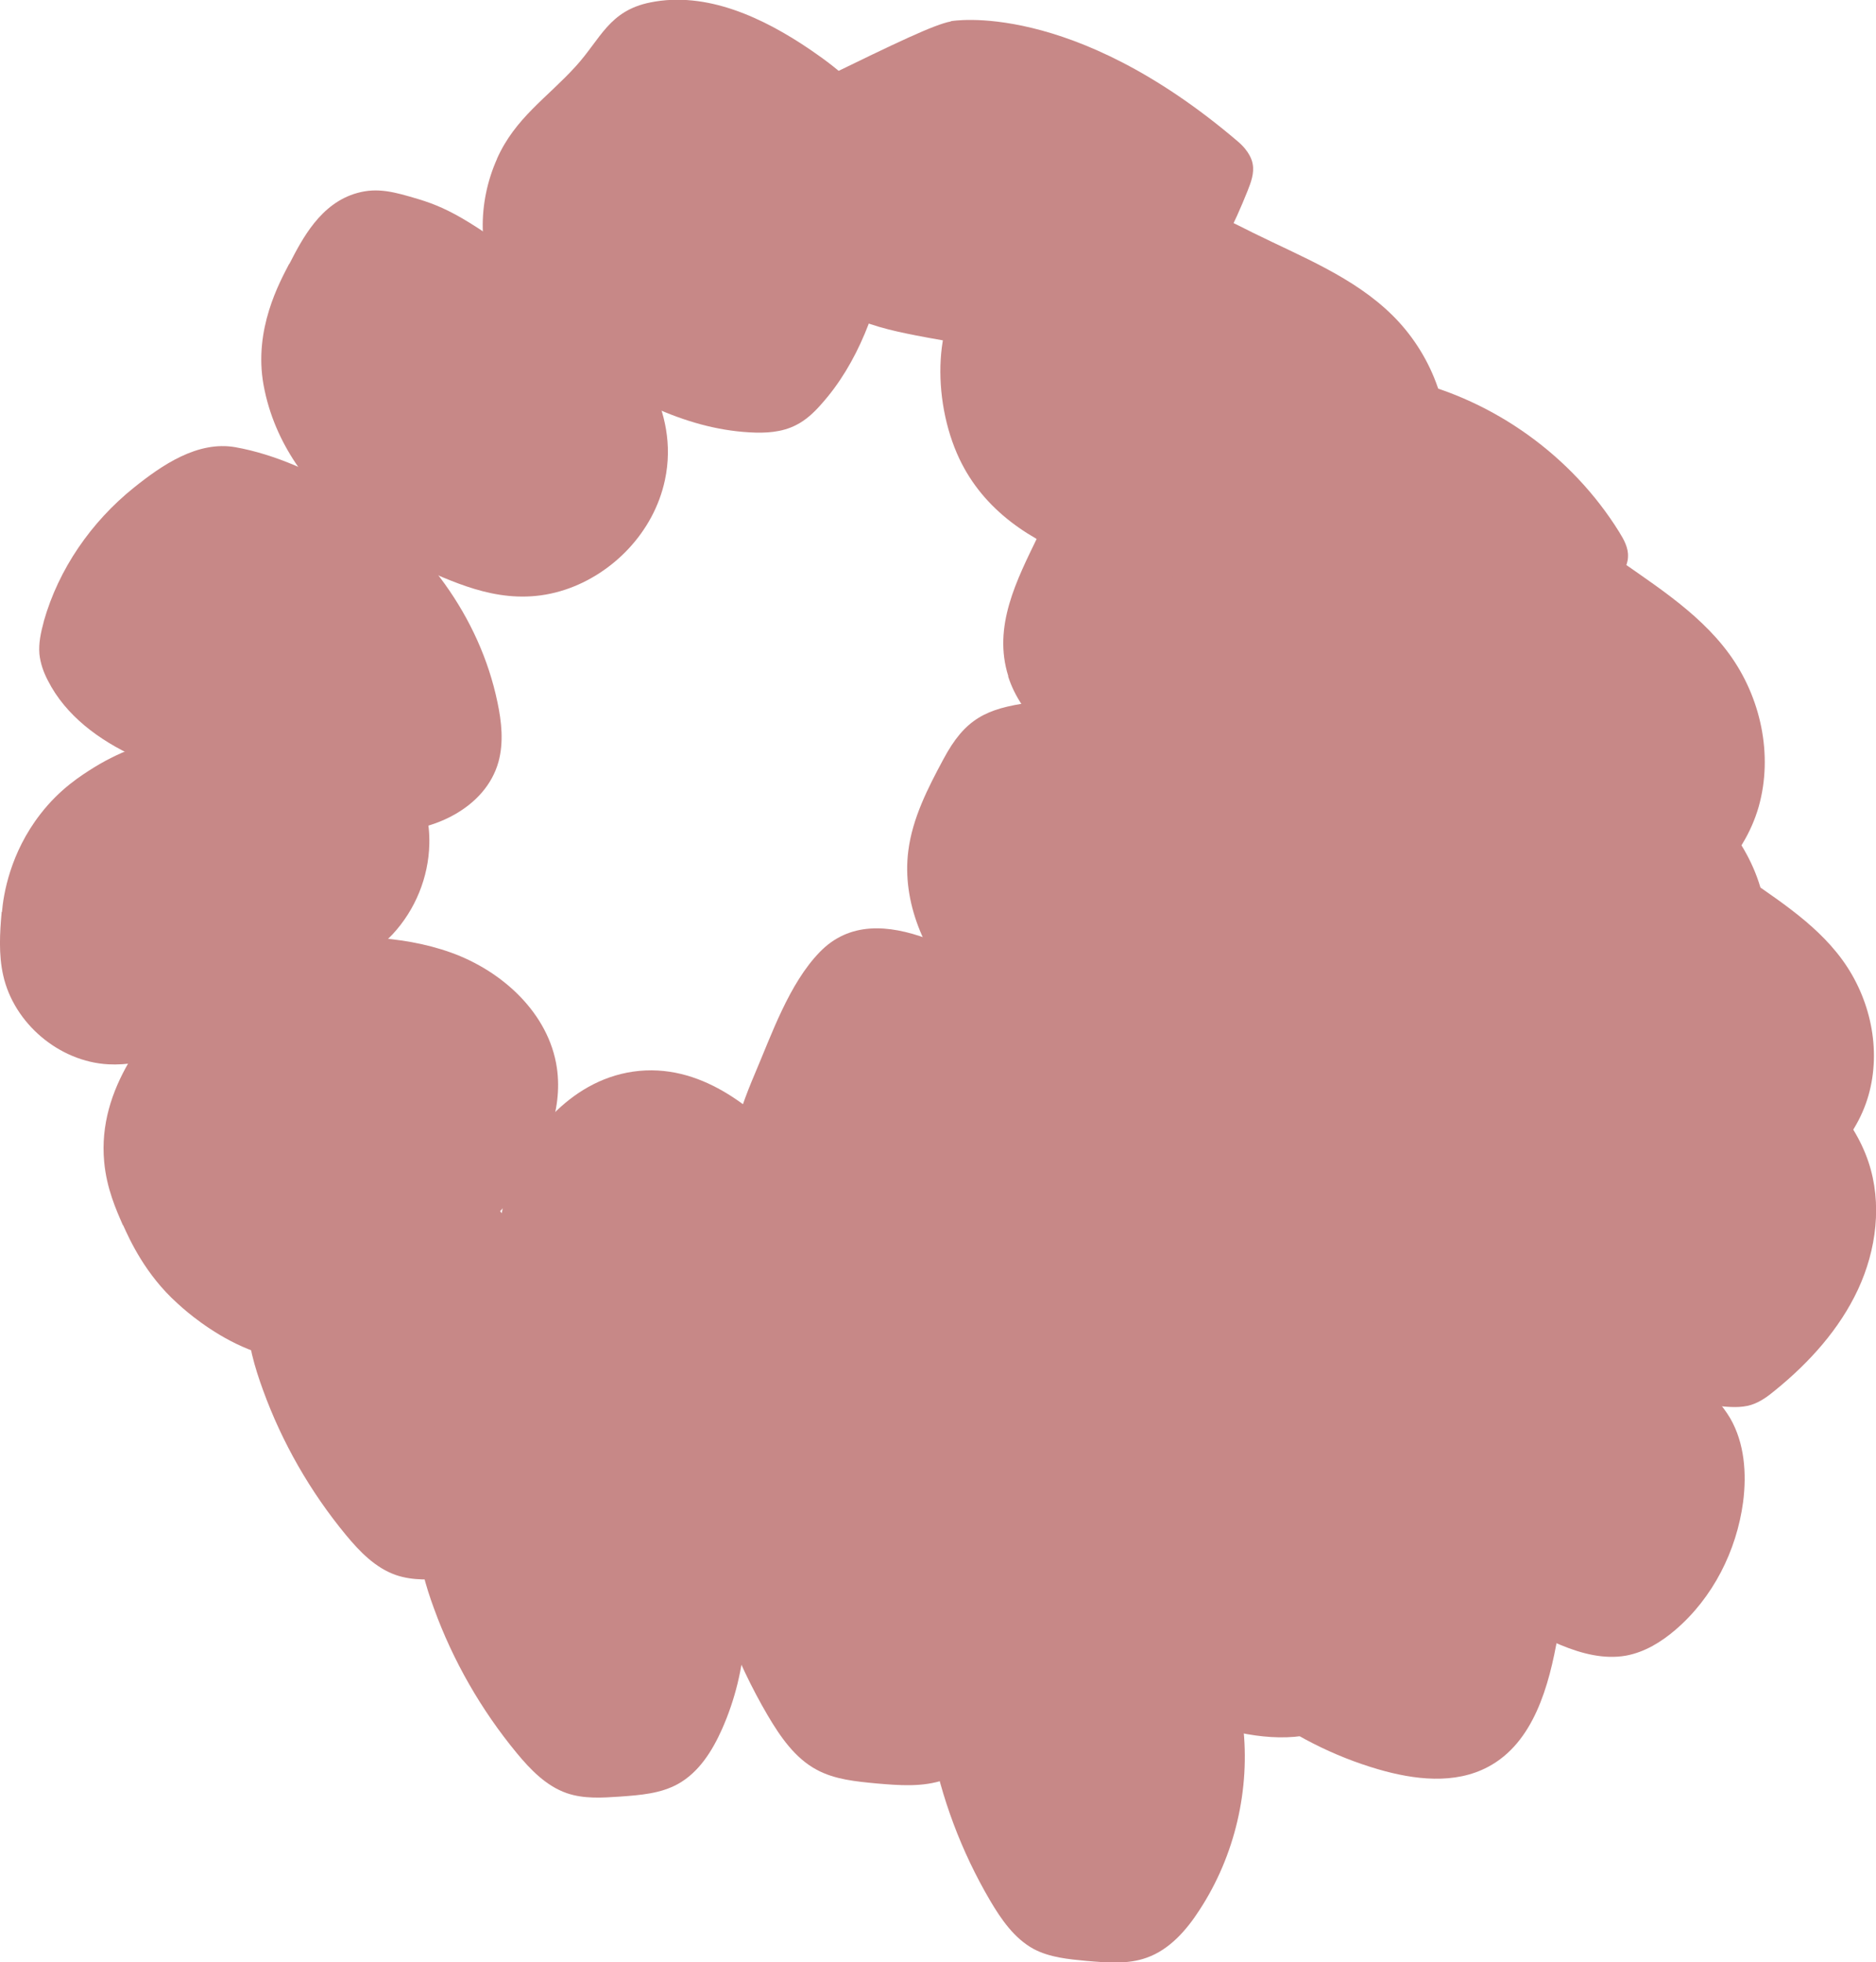 <?xml version="1.0" encoding="UTF-8"?>
<svg id="Layer_1" data-name="Layer 1" xmlns="http://www.w3.org/2000/svg" viewBox="0 0 77.08 80.61">
  <defs>
    <style>
      .cls-1 {
        fill: #c78887;
      }
    </style>
  </defs>
  <path class="cls-1" d="M39.07.87s4.94-.91,11.8,4.95c.48.41.58.79.6.92.07.37-.07.75-.21,1.1-1.08,2.71-2.71,5.57-5.5,6.42-1.26.38-2.62.3-3.93.15-1.4-.15-2.8-.36-4.19-.63-1.02-.2-2.04-.43-2.95-.93-1.96-1.1-3.04-3.37-3.23-5.61-.07-.83-.02-1.7.4-2.42.51-.88,1.31-1.28,1.96-1.6,3.04-1.48,4.56-2.21,5.25-2.34"/>
  <path class="cls-1" d="M41.42,27.78c.53,1.67,2.02,2.83,3.5,3.78,2.18,1.4,4.58,2.6,7.17,2.79.93.07,1.87,0,2.8-.07.5-.04,1.01-.08,1.46-.3.4-.2.71-.53,1.01-.86,1.35-1.51,2.48-3.26,3.03-5.21.55-1.95.47-4.12-.47-5.91-1.06-2.02-3.06-3.35-5.07-4.42-2.95-1.57-8.31-3.31-10.58.35-.76,1.22-.99,2.79-1.62,4.09-.87,1.8-1.87,3.71-1.22,5.76"/>
  <path class="cls-1" d="M39.42,18.85c2.01,4.23,7.63,5.05,11.98,5.52,1.42.15,2.9.16,4.23-.36,2.06-.8,3.53-2.86,3.79-5.05.26-2.2-.64-4.46-2.21-6.01-1.59-1.57-3.73-2.4-5.73-3.39-.9-.45-1.81-.95-2.81-1-.7-.04-1.4.15-2.08.33-1.17.32-1.9.69-2.67,1.04-2.9,1.33-3.22.96-3.93,1.55-1.65,1.39-1.73,4.92-.57,7.37"/>
  <path class="cls-1" d="M38.76,31.19c-.64,1.19-1.27,2.42-1.44,3.76-.27,2.1.66,4.23,2.08,5.81,1.41,1.58,3.27,2.69,5.15,3.67,1.56.81,3.17,1.56,4.88,1.96,1.01.23,2.08.34,3.06,0,.82-.29,1.51-.88,2.07-1.55,1.48-1.74,2.21-4.07,2.14-6.35-.04-1.33-.36-2.71-1.21-3.74-.47-.57-1.07-1-1.67-1.43-1.45-1.03-2.92-2.02-4.41-2.97-1.16-.74-2.61-2.01-4.05-2.11-1.01-.07-2.06.48-3.05.62-1.79.25-2.66.66-3.55,2.33"/>
  <path class="cls-1" d="M30.02,49.63c.29,1.58,1.19,2.99,2.24,4.21,2.83,3.27,6.89,5.44,11.18,5.98,1.72.21,3.61.13,5-.92,1.9-1.45,2.2-4.15,2.22-6.53.01-1.16,0-2.34-.29-3.47-.47-1.88-1.65-3.54-3.09-4.84-1.44-1.3-3.13-2.3-4.84-3.22-2.32-1.26-6.33-4.24-8.76-1.73-1.26,1.3-1.97,3.37-2.67,5.01-.74,1.74-1.34,3.62-1,5.53"/>
  <path class="cls-1" d="M26.01,44.02c-2.68.39-4.42,2.79-5.06,4.52-.53,1.44-.44,2.82-.41,3.56.05,1.16.37,2.3.76,3.39.9,2.47,2.22,4.78,3.89,6.81.65.79,1.39,1.56,2.36,1.89.8.27,1.66.22,2.5.16.94-.07,1.91-.14,2.73-.6.99-.54,1.62-1.55,2.07-2.58,1.21-2.74,1.43-5.9.61-8.78-.59-2.08-1.73-4-3.25-5.54-1.24-1.26-3.41-3.23-6.2-2.83"/>
  <path class="cls-1" d="M56.54,14.72c.26.22.98.81,1.32.89,3.55.84,6.73,3.13,8.66,6.23.2.32.39.66.37,1.03-.01.38-.24.71-.46,1.02-1.68,2.38-3.93,4.79-6.84,4.96-1.32.08-2.62-.32-3.86-.77-1.33-.47-2.64-1-3.93-1.58-.94-.43-1.89-.89-2.65-1.59-1.65-1.53-2.17-3.99-1.84-6.21.12-.82.37-1.66.95-2.27.59-.62,1.44-.91,2.27-1.1,1.81-.42,3.7-.49,5.54-.21l.46-.4Z"/>
  <path class="cls-1" d="M53.09,38.97c.25,1.73,1.54,3.12,2.85,4.29,1.93,1.73,4.11,3.3,6.63,3.9.91.21,1.84.3,2.77.38.5.05,1.01.09,1.49-.06.42-.13.79-.4,1.13-.68,1.57-1.28,2.97-2.82,3.82-4.66.85-1.84,1.12-3.99.48-5.91-.72-2.16-2.48-3.8-4.3-5.18-2.66-2.02-7.67-4.59-10.5-1.35-.95,1.09-1.42,2.6-2.25,3.78-1.15,1.64-2.44,3.37-2.12,5.49"/>
  <path class="cls-1" d="M55.9,22.92c-1.26.81-2.43,1.77-3.46,2.86-.34.36-.67.74-.82,1.2-.31.99.29,2.03.92,2.85,2.73,3.55,6.63,6.18,10.94,7.37,1.38.38,2.83.62,4.23.32,2.16-.46,3.94-2.26,4.55-4.38.6-2.13.09-4.5-1.22-6.29-1.32-1.8-3.3-2.96-5.11-4.27-.82-.59-1.64-1.22-2.62-1.44-.69-.15-1.4-.08-2.11,0-.95.1-1.93.21-2.8.6-.53.24-1.01.58-1.48.92-.87.62-1.74,1.24-2.6,1.86"/>
  <path class="cls-1" d="M49.91,41.91c-.82,1.07-1.64,2.18-2.02,3.48-.6,2.03-.02,4.28,1.12,6.07,1.14,1.79,2.8,3.18,4.5,4.45,1.41,1.05,2.88,2.05,4.5,2.72.96.39,2,.67,3.02.48.86-.16,1.63-.63,2.29-1.2,1.73-1.49,2.83-3.66,3.13-5.92.17-1.32.07-2.73-.6-3.88-.37-.63-.89-1.16-1.42-1.68-1.26-1.24-2.56-2.46-3.88-3.64-1.03-.92-2.26-2.41-3.66-2.73-.98-.23-2.11.14-3.11.12-1.81-.04-2.73.23-3.88,1.73"/>
  <path class="cls-1" d="M38.34,58.72c.03,1.61.7,3.15,1.54,4.52,2.27,3.68,5.93,6.47,10.08,7.69,1.67.49,3.55.71,5.08-.11,2.11-1.12,2.83-3.74,3.24-6.1.2-1.15.37-2.31.27-3.47-.16-1.94-1.06-3.75-2.27-5.27-1.21-1.52-2.72-2.77-4.26-3.95-2.09-1.61-5.57-5.2-8.37-3.11-1.45,1.08-2.48,3.01-3.44,4.52-1.01,1.6-1.9,3.36-1.87,5.3"/>
  <path class="cls-1" d="M35.28,52.54c-.46-.22-.92-.45-1.43-.52-1.07-.15-2.14.46-2.83,1.29-.69.83-1.08,1.87-1.46,2.89-.42,1.12-.83,2.26-.98,3.45-.14,1.15,0,2.33.21,3.47.49,2.58,1.42,5.07,2.75,7.34.52.88,1.12,1.76,2.02,2.24.74.4,1.61.48,2.45.56.93.08,1.9.16,2.79-.15,1.06-.38,1.85-1.28,2.46-2.22,1.63-2.51,2.36-5.6,2.01-8.57-.25-2.15-1.07-4.23-2.32-5.99-1.43-2.02-3.51-2.72-5.67-3.78"/>
  <path class="cls-1" d="M59.77,50.16c.23,1.54,1.37,2.76,2.52,3.8,1.71,1.53,3.64,2.93,5.88,3.46.8.19,1.63.27,2.46.34.44.04.9.08,1.32-.05.38-.12.7-.36,1-.61,1.39-1.13,2.63-2.5,3.39-4.13s1-3.54.43-5.24c-.64-1.91-2.2-3.37-3.81-4.59-2.36-1.79-6.8-4.07-9.31-1.19-.84.96-1.26,2.3-2,3.35-1.02,1.45-2.16,2.99-1.88,4.87"/>
  <path class="cls-1" d="M62.26,35.93c-1.12.72-2.15,1.57-3.07,2.54-.3.31-.59.65-.72,1.07-.28.88.25,1.8.82,2.53,2.42,3.15,5.88,5.48,9.7,6.53,1.22.34,2.51.55,3.75.28,1.92-.41,3.49-2,4.03-3.88.54-1.89.08-3.99-1.08-5.58-1.17-1.6-2.93-2.63-4.53-3.78-.72-.52-1.45-1.08-2.32-1.27-.61-.13-1.25-.07-1.87,0-.85.09-1.71.18-2.48.53-.47.21-.89.51-1.31.82-.77.55-1.54,1.1-2.31,1.65"/>
  <path class="cls-1" d="M56.95,52.76c-.73.95-1.45,1.93-1.79,3.08-.53,1.8-.02,3.79,1,5.38,1.01,1.58,2.48,2.82,3.99,3.95,1.25.93,2.55,1.82,3.99,2.41.85.35,1.77.59,2.67.43.76-.14,1.45-.56,2.03-1.06,1.54-1.32,2.51-3.24,2.78-5.25.15-1.17.06-2.42-.53-3.44-.33-.56-.79-1.03-1.26-1.49-1.12-1.1-2.27-2.18-3.44-3.22-.91-.81-2-2.13-3.24-2.42-.87-.2-1.87.13-2.76.11-1.6-.03-2.42.2-3.44,1.54"/>
  <path class="cls-1" d="M46.32,61.87c.02,1.43.62,2.79,1.37,4,2.01,3.26,5.26,5.74,8.94,6.81,1.48.43,3.14.63,4.51-.1,1.87-.99,2.51-3.32,2.87-5.4.18-1.02.33-2.05.24-3.08-.14-1.72-.94-3.33-2.02-4.67-1.07-1.35-2.41-2.45-3.78-3.5-1.85-1.43-4.94-4.61-7.42-2.76-1.29.96-2.2,2.67-3.05,4-.9,1.41-1.68,2.98-1.65,4.7"/>
  <path class="cls-1" d="M43.98,62.18c-.4-.2-.82-.4-1.27-.46-.95-.13-1.9.4-2.51,1.14-.61.74-.96,1.66-1.29,2.56-.37.99-.74,2-.86,3.06-.12,1.03,0,2.06.19,3.08.43,2.29,1.26,4.5,2.44,6.51.46.78,1,1.56,1.79,1.99.66.35,1.43.42,2.17.49.83.07,1.69.15,2.47-.13.94-.33,1.64-1.13,2.18-1.97,1.45-2.22,2.09-4.96,1.78-7.6-.22-1.9-.95-3.75-2.05-5.31-1.27-1.79-3.11-2.41-5.03-3.35"/>
  <path class="cls-1" d="M14.91,47.09c-.42-.13-.86-.26-1.3-.25-.95.02-1.78.69-2.26,1.51-.48.82-.67,1.76-.85,2.69-.2,1.03-.4,2.06-.36,3.11.04,1.02.32,2.01.67,2.96.78,2.15,1.94,4.17,3.4,5.94.57.69,1.22,1.36,2.06,1.65.7.24,1.45.19,2.19.14.82-.06,1.66-.12,2.38-.52.86-.47,1.41-1.36,1.81-2.26,1.06-2.39,1.25-5.15.53-7.67-.52-1.82-1.51-3.5-2.83-4.84-1.52-1.54-3.4-1.85-5.42-2.47"/>
  <path class="cls-1" d="M21.93,56.05c-.43-.13-.86-.26-1.3-.25-.95.02-1.78.69-2.26,1.51-.48.82-.67,1.77-.85,2.69-.2,1.03-.4,2.06-.36,3.11.04,1.02.32,2.01.67,2.96.78,2.15,1.94,4.17,3.4,5.94.57.69,1.22,1.36,2.06,1.65.7.24,1.45.19,2.19.14.82-.06,1.66-.12,2.38-.52.86-.48,1.41-1.36,1.81-2.26,1.06-2.39,1.25-5.15.53-7.67-.52-1.82-1.51-3.5-2.83-4.84-1.52-1.54-3.4-1.85-5.42-2.47"/>
  <path class="cls-1" d="M20.42,6.53c-.8,1.79-.83,3.99.21,5.65.65,1.03,1.65,1.78,2.66,2.47,2.26,1.56,4.77,2.96,7.51,3.11.65.04,1.33,0,1.91-.3.4-.2.73-.51,1.02-.84,1.54-1.71,2.33-3.98,2.79-6.23.36-1.74.53-3.61-.22-5.22-.61-1.32-1.78-2.29-2.98-3.11-1.95-1.33-4.29-2.43-6.6-1.96-1.7.34-2.04,1.5-3.06,2.62-1.18,1.3-2.49,2.12-3.24,3.8"/>
  <path class="cls-1" d="M11.88,10.84c-.38.74-1.47,2.68-1.05,4.98.9,4.91,5.96,7.29,6.81,7.66,1.51.65,3.4,1.47,5.59.74,1.93-.64,3.63-2.34,4.09-4.5.63-2.95-1.34-5.26-2.05-6.05-.22-.24-.98-.84-2.52-2.03-3.16-2.44-4.23-3.06-5.56-3.46-.97-.29-1.67-.49-2.52-.25-1.5.42-2.25,1.88-2.78,2.91"/>
  <path class="cls-1" d="M1.8,25.53c-.12.44-.22.89-.18,1.34.04.38.17.75.35,1.09.73,1.44,2.11,2.45,3.57,3.12,1.46.67,3.04,1.06,4.57,1.57,1.87.63,3.72,1.46,5.69,1.51,1.97.05,4.15-.97,4.68-2.86.22-.8.13-1.65-.04-2.45-.73-3.52-3.04-6.62-6.06-8.54-1.38-.88-3.08-1.65-4.71-1.94-1.55-.27-3.01.73-4.18,1.67-1.74,1.4-3.08,3.33-3.69,5.48"/>
  <path class="cls-1" d="M.07,37.45c-.08.87-.13,1.76.06,2.61.44,1.98,2.3,3.55,4.32,3.66,1.54.08,3-.59,4.4-1.25,1.44-.68,2.88-1.36,4.3-2.08,1.07-.55,2.15-1.14,2.98-2.01.93-1,1.48-2.34,1.51-3.71.02-.84-.16-1.7-.57-2.43-1.25-2.23-4.72-2.2-6.94-2.21-1.41,0-3.85.01-6.26,1.49-.51.32-1.4.87-2.21,1.92-1.25,1.61-1.52,3.31-1.58,4.03"/>
  <path class="cls-1" d="M5.06,50.33c.27.6.91,2.02,2.22,3.2.22.2,3.45,3.26,6.55,2.05,1.46-.57,2.55-1.79,3.67-2.88,1.29-1.26,2.7-2.4,3.79-3.83,1.09-1.43,1.85-3.23,1.59-5.01-.33-2.23-2.23-3.97-4.35-4.73-2.12-.76-4.43-.71-6.68-.56-.65.04-1.31.1-1.92.32-.98.36-1.65.98-2.26,1.67-1.56,1.74-3.67,4.11-3.39,7.16.1,1.1.49,1.97.77,2.61"/>
</svg>